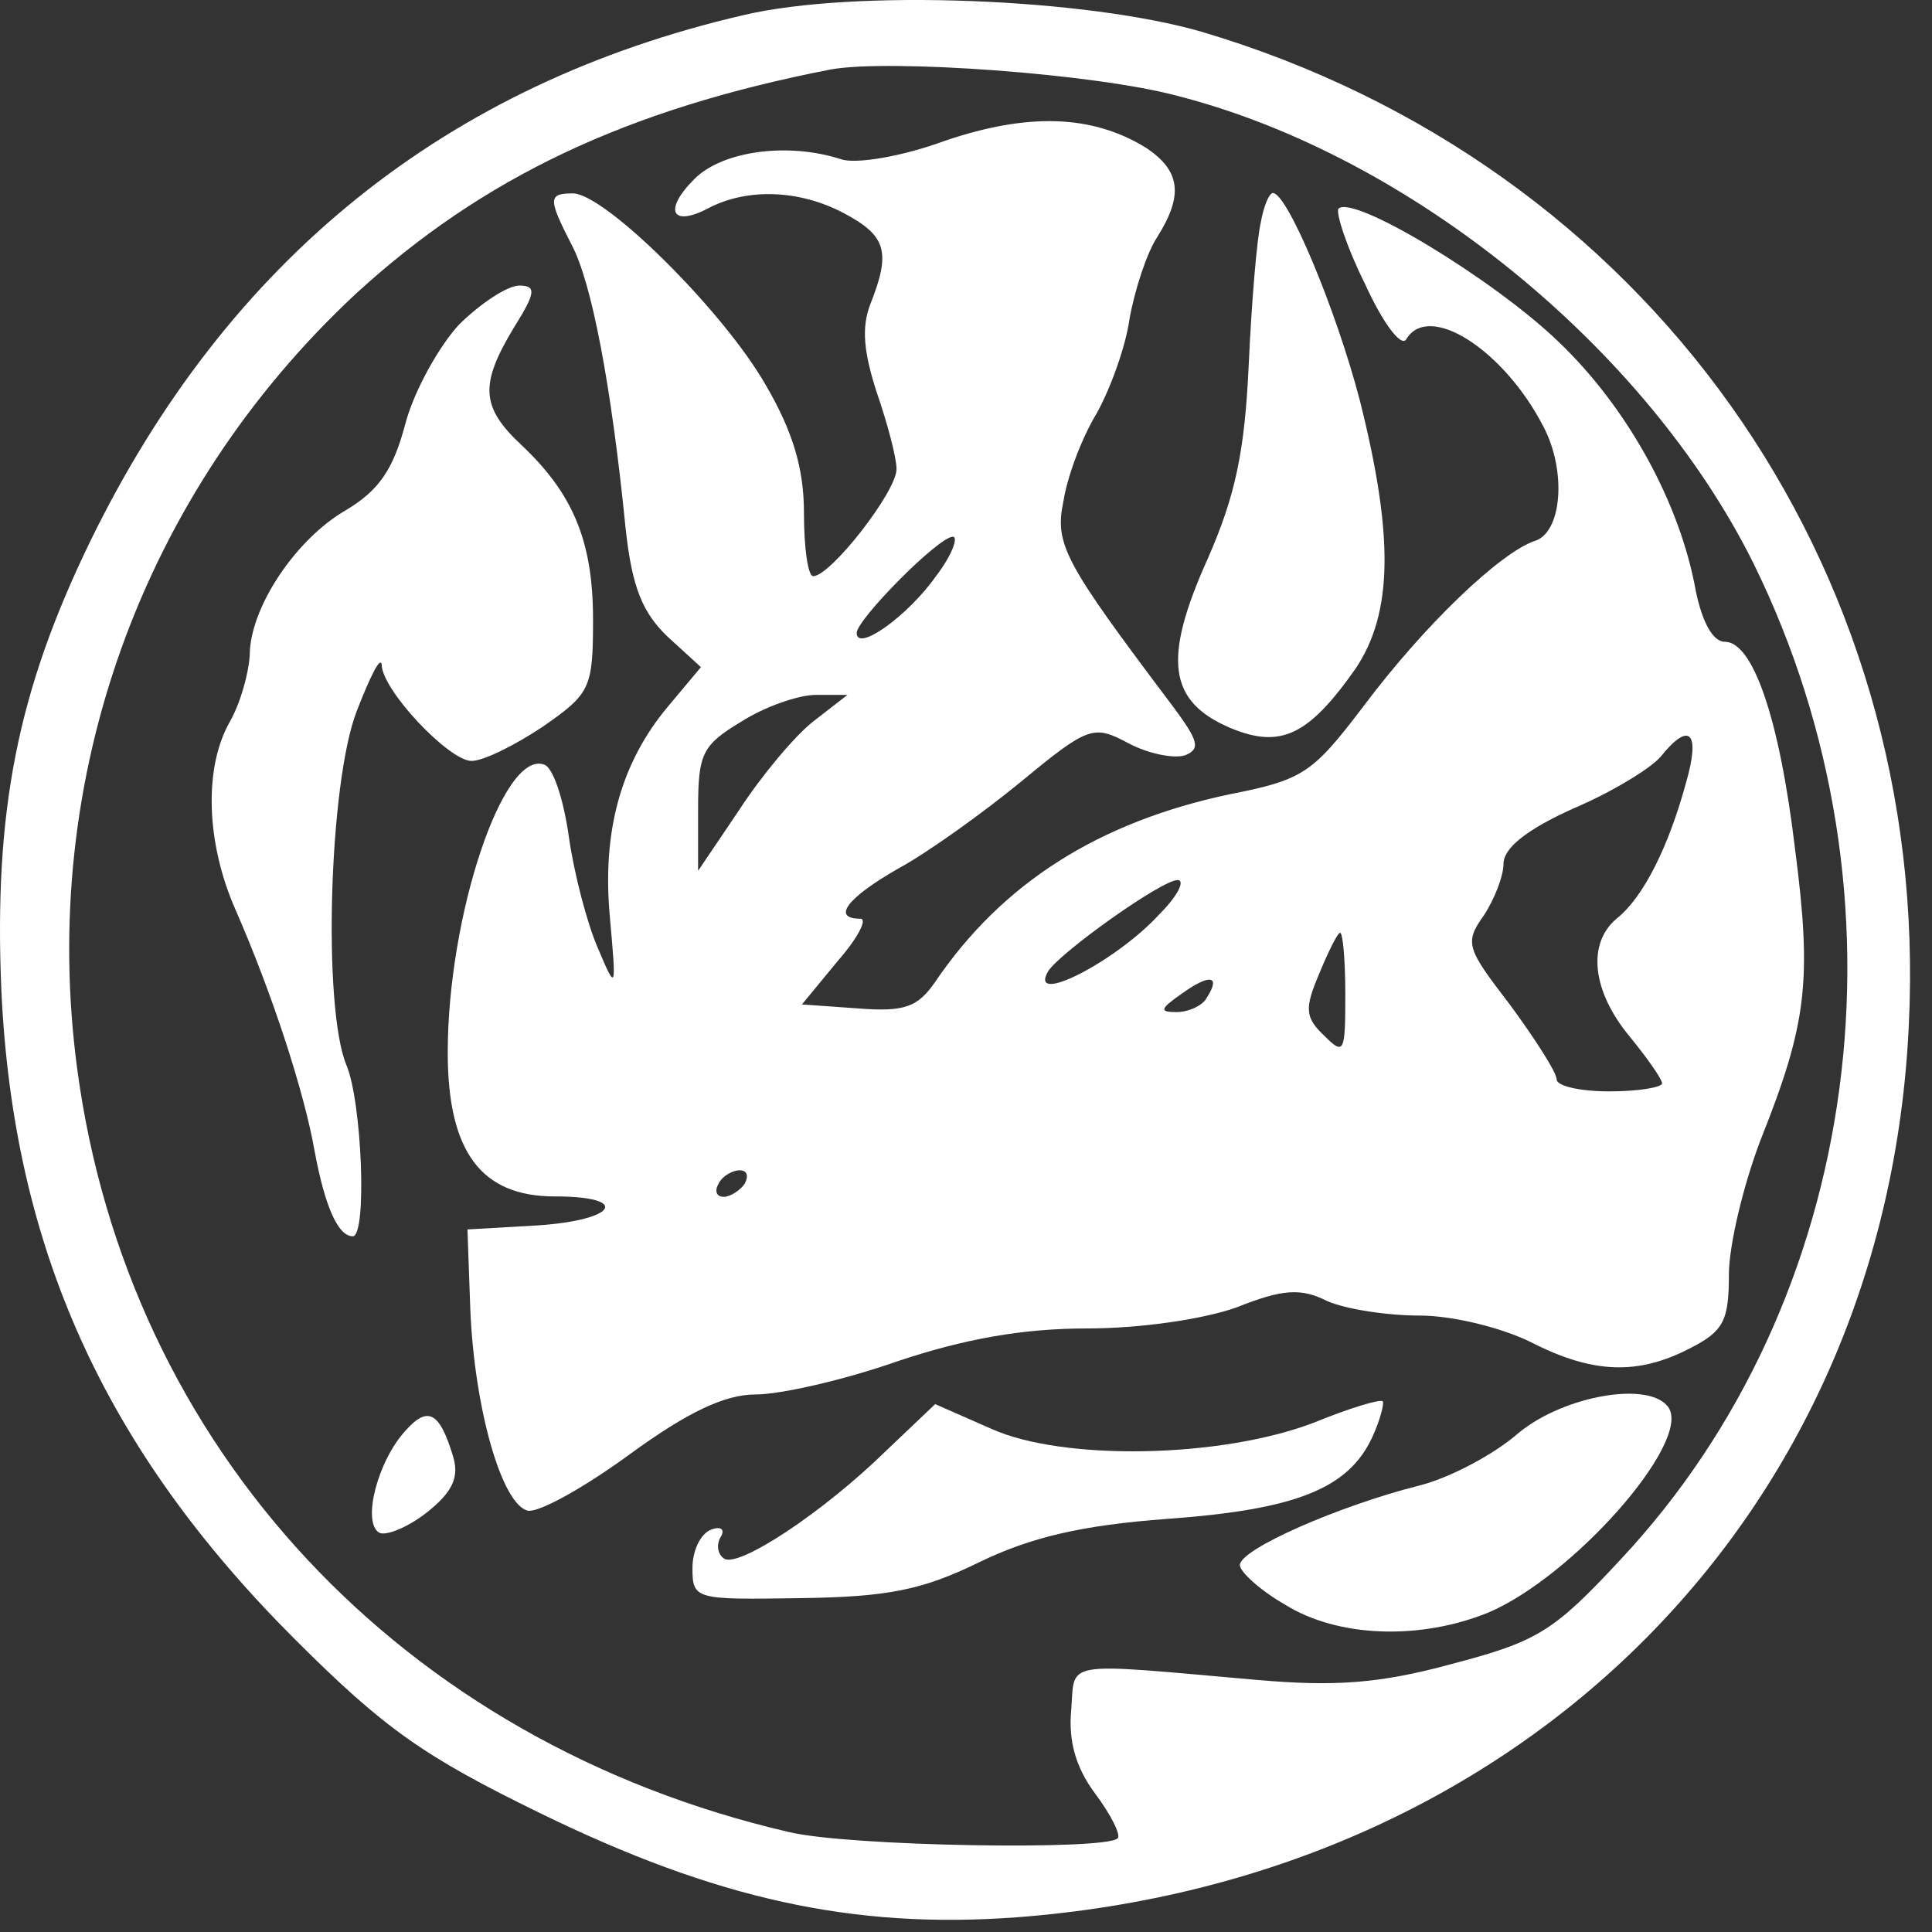 <svg width="48" height="48" viewBox="0 0 48 48" fill="none" xmlns="http://www.w3.org/2000/svg">
<rect x="0" y="0" width="48" height="48" fill="#333333" stroke="none"/>
<path d="M18.474 0.375C11.094 2.085 5.654 6.445 2.234 13.465C0.434 17.175 -0.156 20.155 0.034 24.615C0.334 31.015 2.594 35.995 7.314 40.715C9.544 42.945 10.524 43.635 13.414 45.045C17.774 47.175 21.184 47.935 25.254 47.635C37.814 46.685 46.864 37.635 47.424 25.465C47.984 14.015 40.894 4.075 29.874 0.795C26.994 -0.045 21.224 -0.275 18.474 0.375ZM29.264 2.385C35.034 3.865 40.904 8.645 43.564 13.995C47.634 22.265 46.284 32.325 40.254 38.755C38.584 40.555 38.184 40.785 36.054 41.345C34.254 41.835 33.134 41.905 31.204 41.735C26.314 41.305 26.714 41.245 26.614 42.485C26.544 43.235 26.714 43.895 27.204 44.555C27.594 45.075 27.864 45.605 27.764 45.675C27.464 45.975 21.074 45.875 19.594 45.515C9.984 43.285 3.164 35.975 1.914 26.525C0.964 19.345 3.524 12.255 8.834 7.305C11.984 4.415 15.554 2.715 20.644 1.725C22.074 1.465 27.194 1.825 29.264 2.385Z" fill="white"/>
<path d="M23.484 3.495C22.434 3.885 21.254 4.085 20.894 3.955C19.554 3.525 17.944 3.755 17.254 4.445C16.464 5.235 16.694 5.655 17.614 5.165C18.564 4.675 19.844 4.705 20.964 5.295C22.014 5.855 22.144 6.245 21.624 7.555C21.394 8.145 21.464 8.765 21.784 9.755C22.044 10.505 22.274 11.365 22.274 11.655C22.274 12.215 20.634 14.315 20.204 14.315C20.074 14.315 19.974 13.625 19.974 12.745C19.974 11.665 19.714 10.745 19.024 9.565C17.974 7.725 15.024 4.805 14.234 4.805C13.614 4.805 13.614 4.935 14.204 6.085C14.694 7.005 15.184 9.525 15.544 13.135C15.704 14.615 15.974 15.235 16.594 15.825L17.414 16.575L16.594 17.555C15.414 18.965 14.954 20.675 15.154 22.805C15.314 24.605 15.314 24.645 14.854 23.555C14.594 22.965 14.264 21.715 14.134 20.795C14.004 19.875 13.744 19.055 13.514 18.995C12.494 18.635 11.124 22.765 11.124 26.145C11.124 28.605 11.944 29.725 13.784 29.725C15.684 29.725 15.324 30.315 13.354 30.445L11.614 30.545L11.684 32.515C11.784 35.005 12.474 37.405 13.124 37.535C13.424 37.565 14.534 36.945 15.654 36.125C17.094 35.075 18.014 34.645 18.774 34.645C19.394 34.645 20.974 34.285 22.284 33.825C23.954 33.265 25.404 33.005 27.004 33.005C28.344 33.005 29.894 32.775 30.714 32.485C31.864 32.025 32.324 31.995 32.974 32.325C33.434 32.525 34.454 32.685 35.274 32.685C36.094 32.685 37.304 32.985 38.034 33.345C39.574 34.135 40.694 34.165 41.974 33.505C42.824 33.075 42.954 32.815 42.954 31.665C42.954 30.945 43.314 29.435 43.744 28.315C44.894 25.425 45.024 24.375 44.594 21.065C44.204 17.815 43.544 15.945 42.854 15.945C42.554 15.945 42.294 15.455 42.134 14.695C41.744 12.495 40.424 10.105 38.694 8.465C37.084 6.925 33.614 4.825 33.254 5.185C33.184 5.285 33.454 6.135 33.914 7.055C34.344 8.005 34.804 8.625 34.934 8.435C35.494 7.485 37.364 8.695 38.344 10.595C38.934 11.715 38.804 13.255 38.114 13.445C37.264 13.745 35.394 15.515 33.854 17.575C32.604 19.215 32.374 19.375 30.544 19.735C27.294 20.425 24.904 21.935 23.234 24.395C22.804 25.015 22.484 25.145 21.334 25.055L19.924 24.955L20.814 23.875C21.304 23.315 21.564 22.825 21.374 22.825C20.654 22.825 21.044 22.305 22.324 21.575C23.044 21.185 24.424 20.195 25.374 19.415C27.044 18.035 27.174 18.005 28.034 18.465C28.524 18.725 29.154 18.855 29.444 18.765C29.834 18.605 29.774 18.405 29.144 17.555C26.424 13.945 26.194 13.525 26.424 12.435C26.524 11.815 26.884 10.865 27.244 10.275C27.574 9.685 27.964 8.635 28.064 7.915C28.194 7.195 28.494 6.275 28.754 5.885C29.414 4.835 29.314 4.245 28.494 3.685C27.134 2.835 25.524 2.805 23.484 3.495ZM23.254 14.315C22.564 15.295 21.284 16.215 21.284 15.725C21.284 15.395 23.314 13.335 23.674 13.335C23.814 13.335 23.654 13.795 23.254 14.315ZM20.204 17.925C19.744 18.285 18.924 19.265 18.364 20.125L17.344 21.635V20.125C17.344 18.715 17.444 18.515 18.424 17.925C18.984 17.565 19.834 17.265 20.264 17.265H21.054L20.204 17.925ZM41.884 19.465C41.454 21.035 40.834 22.285 40.174 22.815C39.424 23.435 39.554 24.615 40.474 25.735C40.934 26.295 41.294 26.815 41.294 26.915C41.294 27.015 40.704 27.115 39.984 27.115C39.264 27.115 38.674 26.985 38.674 26.815C38.674 26.645 38.154 25.835 37.524 24.975C36.444 23.565 36.374 23.435 36.864 22.745C37.124 22.355 37.354 21.765 37.354 21.465C37.354 21.075 37.914 20.615 39.094 20.085C40.014 19.695 40.994 19.105 41.254 18.805C41.984 17.895 42.254 18.195 41.884 19.465ZM28.804 22.715C27.724 23.895 25.524 25.015 26.044 24.125C26.374 23.635 28.864 21.865 29.254 21.865C29.454 21.865 29.264 22.255 28.804 22.715ZM33.424 24.715C33.424 26.155 33.394 26.225 32.904 25.735C32.414 25.275 32.414 25.045 32.774 24.195C33.004 23.635 33.234 23.175 33.294 23.175C33.364 23.175 33.424 23.865 33.424 24.715ZM29.984 24.785C29.884 24.985 29.524 25.145 29.234 25.145C28.804 25.145 28.804 25.075 29.364 24.685C30.044 24.195 30.344 24.225 29.984 24.785ZM18.504 29.405C18.404 29.565 18.144 29.735 17.984 29.735C17.784 29.735 17.754 29.575 17.854 29.405C17.954 29.205 18.214 29.075 18.374 29.075C18.564 29.075 18.604 29.215 18.504 29.405Z" fill="white"/>
<path d="M31.324 5.525C31.224 5.955 31.094 7.525 31.024 9.065C30.924 11.225 30.694 12.315 30.004 13.885C28.884 16.375 29.024 17.425 30.564 18.085C31.814 18.605 32.504 18.285 33.684 16.605C34.604 15.225 34.634 13.325 33.784 9.945C33.194 7.685 31.984 4.795 31.624 4.795C31.524 4.805 31.394 5.135 31.324 5.525Z" fill="white"/>
<path d="M11.414 8.055C10.924 8.575 10.294 9.695 10.074 10.515C9.774 11.665 9.414 12.185 8.594 12.675C7.344 13.395 6.204 15.105 6.204 16.285C6.174 16.745 5.974 17.465 5.714 17.925C5.054 19.075 5.124 20.945 5.844 22.585C6.764 24.685 7.554 27.115 7.814 28.585C8.074 29.995 8.404 30.715 8.764 30.715C9.124 30.715 8.994 27.365 8.604 26.455C8.014 25.015 8.174 19.435 8.864 17.665C9.194 16.815 9.454 16.285 9.484 16.515C9.484 17.135 11.154 18.905 11.714 18.905C12.014 18.905 12.794 18.515 13.484 18.055C14.664 17.235 14.734 17.105 14.734 15.395C14.734 13.455 14.244 12.275 12.964 11.065C11.944 10.115 11.914 9.555 12.764 8.145C13.324 7.255 13.324 7.095 12.894 7.095C12.594 7.105 11.944 7.535 11.414 8.055Z" fill="white"/>
<path d="M32.644 35.345C30.314 36.235 26.414 36.295 24.644 35.505L23.234 34.885L22.024 36.035C20.454 37.575 18.354 38.955 17.994 38.725C17.834 38.625 17.794 38.395 17.894 38.205C18.024 38.005 17.924 37.905 17.664 38.005C17.404 38.105 17.204 38.525 17.204 38.955C17.204 39.745 17.274 39.745 19.894 39.705C22.054 39.675 22.914 39.505 24.324 38.815C25.604 38.195 26.854 37.895 29.014 37.735C32.194 37.505 33.504 36.985 34.094 35.705C34.294 35.275 34.394 34.855 34.354 34.815C34.284 34.755 33.524 34.985 32.644 35.345Z" fill="white"/>
<path d="M37.724 35.605C37.134 36.125 36.014 36.725 35.234 36.915C33.294 37.405 30.804 38.485 30.804 38.885C30.804 39.045 31.294 39.505 31.924 39.865C33.234 40.685 35.274 40.755 36.974 40.065C39.074 39.175 41.994 35.865 41.464 34.985C41.034 34.295 38.874 34.655 37.724 35.605Z" fill="white"/>
<path d="M10.074 35.545C9.384 36.295 8.994 37.805 9.414 38.075C9.574 38.175 10.134 37.945 10.594 37.585C11.254 37.065 11.414 36.695 11.254 36.175C10.924 35.085 10.634 34.915 10.074 35.545Z" fill="white"/>
</svg>
